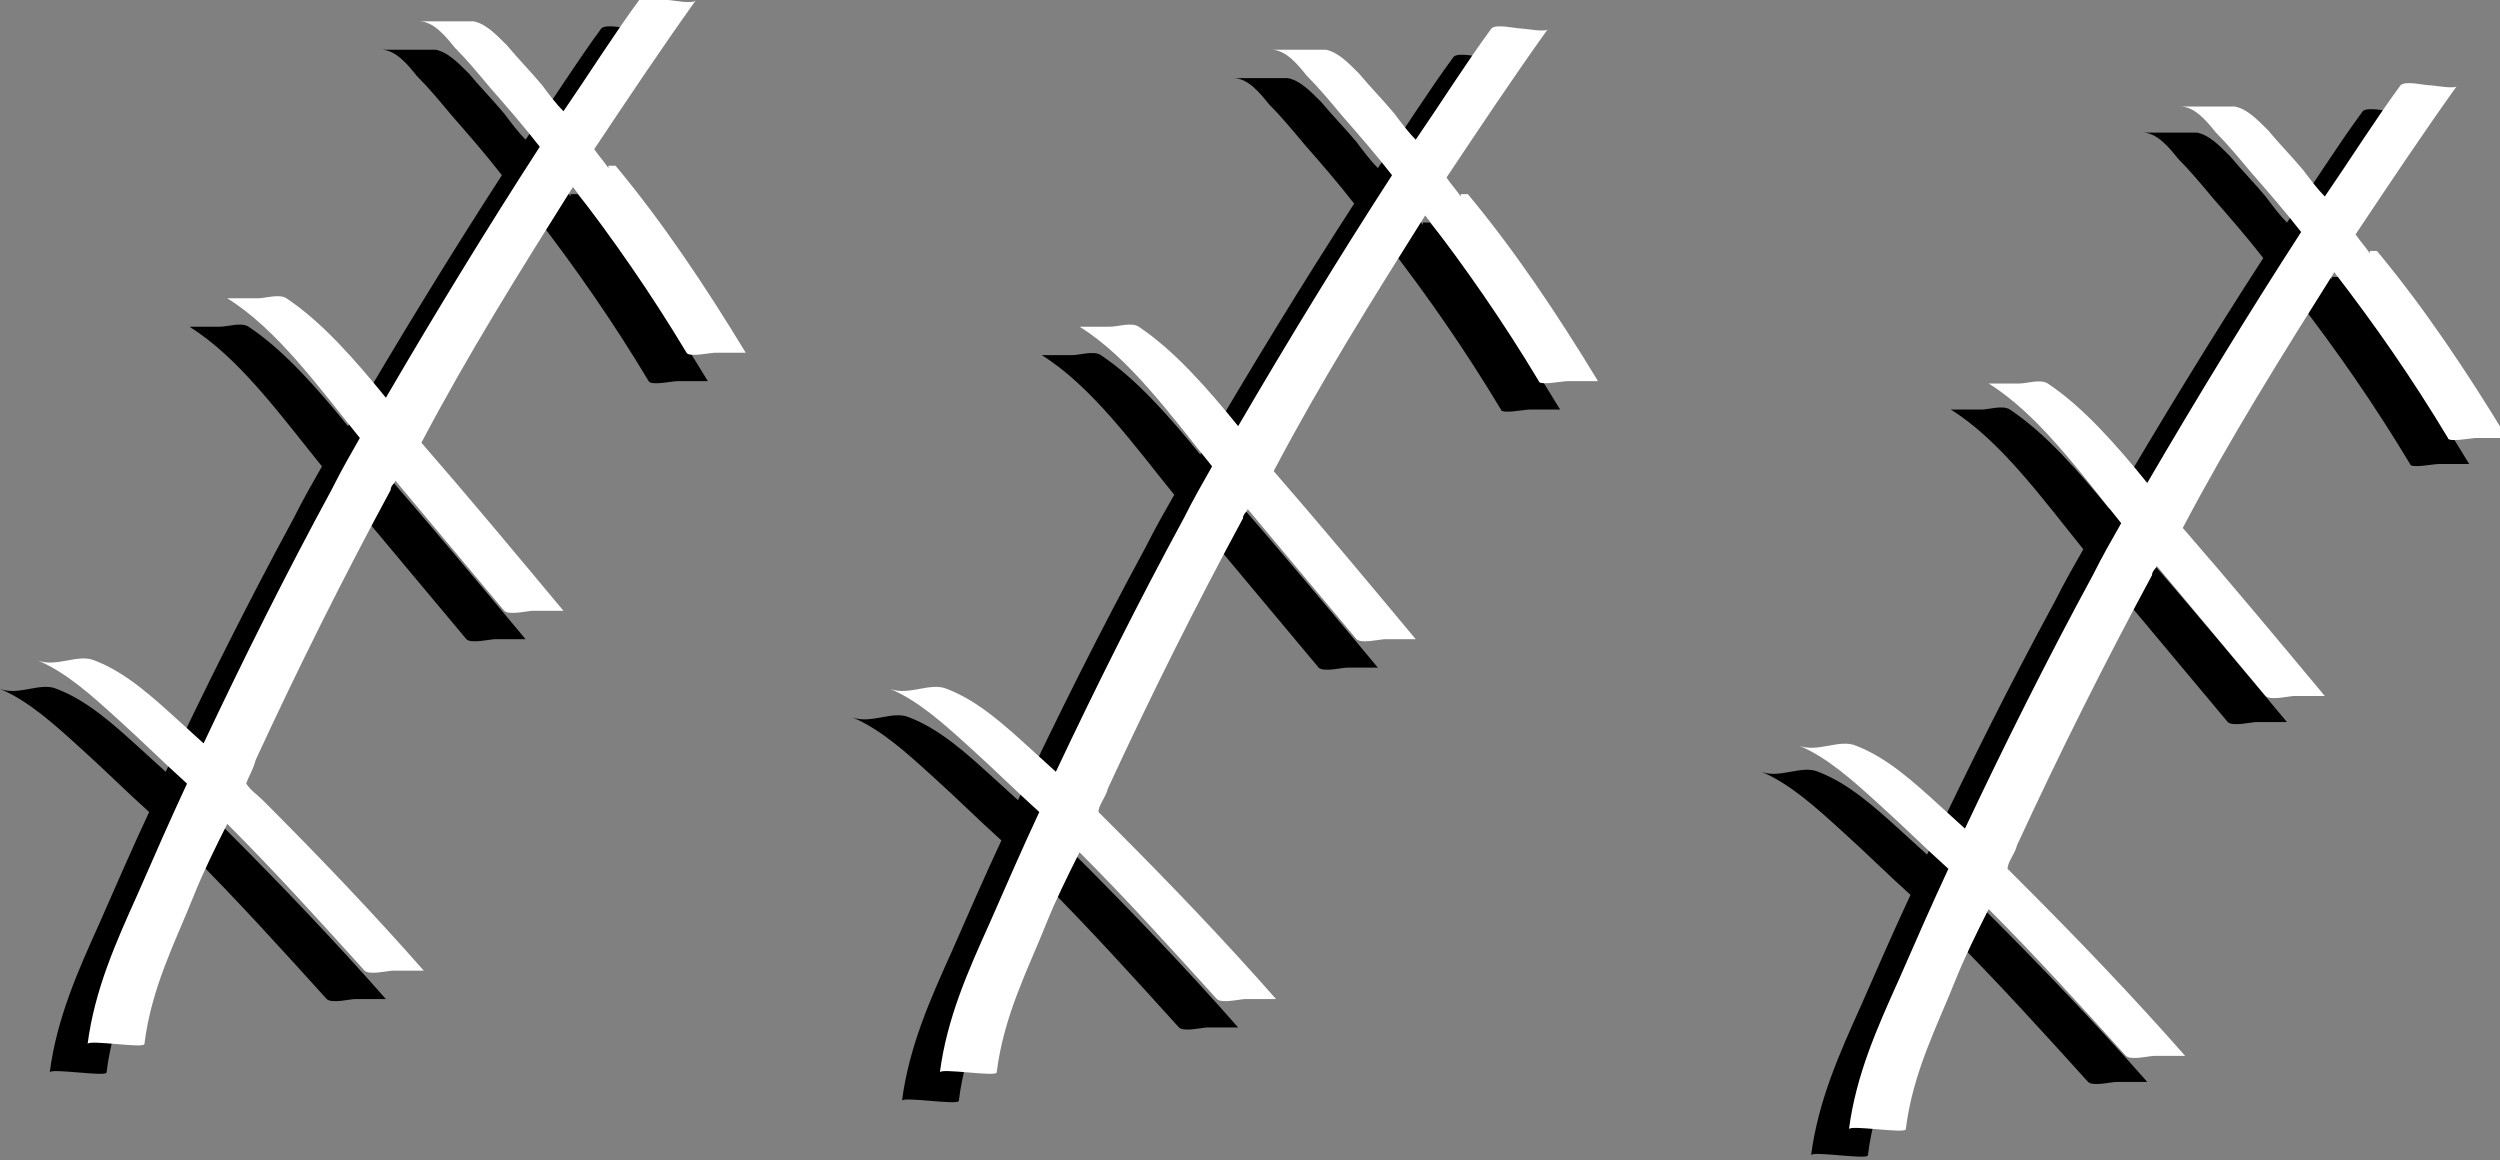 <?xml version="1.0" encoding="UTF-8"?>
<svg id="Layer_1" xmlns="http://www.w3.org/2000/svg" version="1.1" viewBox="0 0 105.6 49">
  <rect x="0" y="0" width="105.6" height="49" fill="#808080" stroke="none"/>
  <!-- Generator: Adobe Illustrator 29.0.0, SVG Export Plug-In . SVG Version: 2.1.0 Build 186)  -->
  <defs>
    <style>
      .st0 {
        fill: #fff;
      }
    </style>
  </defs>
  <g>
    <path d="M24.1,8.3c-.2-.3-.4-.5-.6-.8,1.4-2.1,2.8-4.2,4.3-6.3-.1.2-1,0-1.2,0s-1-.2-1.2,0c-1.1,1.5-2.1,3.1-3.2,4.7-.3-.3-.6-.7-.9-1.1-.5-.6-1-1.1-1.5-1.7-.5-.5-.9-.9-1.4-1h-2.3c.6,0,1.1.6,1.5,1.1.5.5,1,1.1,1.5,1.7.7.8,1.4,1.6,2.1,2.5-2.2,3.4-4.4,7-6.5,10.6-1.3-1.6-2.7-3.2-4.2-4.2-.3-.2-.9,0-1.2,0h-1.3c2.1,1.3,3.9,3.8,5.6,5.9-.4.7-.8,1.4-1.2,2.2-1.9,3.5-3.7,7.1-5.4,10.7l-1.1-1c-1.1-1-2.2-2-3.5-2.5C1.7,28.8.8,29.4,0,29.1c1.2.5,2.3,1.5,3.4,2.5,1,.9,1.9,1.8,2.9,2.7-.7,1.5-1.4,3.1-2.1,4.7-.9,2-1.8,4-2.1,6.3,0-.2,2.4.2,2.4,0,.3-2.4,1.3-4.3,2.1-6.3.4-1,.9-2,1.4-3,2,2,3.9,4.1,5.8,6.2.2.2,1,0,1.2,0h1.3c-2.2-2.5-4.5-4.9-6.8-7.2-.2-.2-.5-.4-.7-.7.1-.3.3-.6.4-1,1.8-3.9,3.7-7.7,5.7-11.4,0-.2.2-.3.2-.4,1.5,1.8,3.1,3.7,4.6,5.5.2.2,1,0,1.2,0h1.3c-2-2.4-4-4.8-6-7.1h0c2-3.8,4.2-7.3,6.4-10.8,1.7,2.2,3.3,4.5,4.8,7,.1.2,1,0,1.2,0h1.3c-1.7-2.8-3.5-5.5-5.5-7.9h-.3Z"/>
    <path class="st0" d="M25.7,7.1c-.2-.3-.4-.5-.6-.8C26.5,4.2,27.9,2.1,29.4,0,29.3.2,28.4,0,28.2,0S27.2-.2,27,0c-1.1,1.5-2.1,3.1-3.2,4.7-.3-.3-.6-.7-.9-1.1-.5-.6-1-1.1-1.5-1.7-.5-.5-.9-.9-1.4-1h-2.3c.6,0,1.1.6,1.5,1.1.5.5,1,1.1,1.5,1.7.7.8,1.4,1.6,2.1,2.5-2.2,3.4-4.4,7-6.5,10.6-1.3-1.6-2.7-3.2-4.2-4.2-.3-.2-.9,0-1.2,0h-1.3c2.1,1.3,3.9,3.8,5.6,5.9-.4.7-.8,1.4-1.2,2.2-1.9,3.5-3.7,7.1-5.4,10.7l-1.1-1c-1.1-1-2.2-2-3.5-2.5-.7-.3-1.6.3-2.4,0,1.2.5,2.3,1.5,3.4,2.5,1,.9,1.9,1.8,2.9,2.7-.7,1.5-1.4,3.1-2.1,4.7-.9,2-1.8,4-2.1,6.3,0-.2,2.4.2,2.4,0,.3-2.4,1.3-4.3,2.1-6.3.4-1,.9-2,1.4-3,2,2,3.9,4.1,5.8,6.2.2.2,1,0,1.2,0h1.3c-2.2-2.5-4.5-4.9-6.8-7.2-.2-.2-.5-.4-.7-.7.1-.3.3-.6.4-1,1.8-3.9,3.7-7.7,5.7-11.4,0-.2.2-.3.2-.4,1.5,1.8,3.1,3.7,4.6,5.5.2.2,1,0,1.2,0h1.3c-2-2.4-4-4.8-6-7.1h0c2-3.8,4.2-7.3,6.4-10.8,1.7,2.2,3.3,4.5,4.8,7,.1.2,1,0,1.2,0h1.3c-1.7-2.8-3.5-5.5-5.5-7.9h-.3Z"/>
  </g>
  <g>
    <path d="M98.5,11.8c-.2-.3-.4-.5-.6-.8,1.4-2.1,2.8-4.2,4.3-6.3,0,.2-1,0-1.2,0s-1-.2-1.2,0c-1.1,1.5-2.1,3.1-3.2,4.7-.3-.3-.6-.7-.9-1.1-.5-.6-1-1.1-1.5-1.7-.5-.5-.9-.9-1.4-1h-2.3c.6,0,1.1.6,1.5,1.1.5.5,1,1.1,1.5,1.7.7.8,1.4,1.6,2.1,2.5-2.2,3.4-4.4,7-6.5,10.6-1.3-1.6-2.7-3.2-4.2-4.2-.3-.2-.9,0-1.2,0h-1.3c2.1,1.3,3.9,3.8,5.6,5.9-.4.7-.8,1.4-1.2,2.2-1.9,3.5-3.7,7.1-5.4,10.7l-1.1-1c-1.1-1-2.2-2-3.5-2.5-.7-.3-1.6.3-2.4,0,1.2.5,2.3,1.5,3.4,2.5,1,.9,1.9,1.8,2.9,2.7-.7,1.5-1.4,3.1-2.1,4.7-.9,2-1.8,4-2.1,6.3,0-.2,2.4.2,2.4,0,.3-2.4,1.3-4.3,2.1-6.3.4-1,.9-2,1.4-3,2,2,3.9,4.1,5.8,6.2.2.2,1,0,1.2,0h1.3c-2.2-2.5-4.5-4.9-6.8-7.2l-.7-.7c0-.3.3-.6.4-1,1.8-3.9,3.7-7.7,5.7-11.4,0-.2.2-.3.2-.4,1.5,1.8,3.1,3.7,4.6,5.5.2.2,1,0,1.2,0h1.3c-2-2.4-4-4.8-6-7.1h0c2-3.8,4.2-7.3,6.4-10.8,1.7,2.2,3.3,4.5,4.8,7,0,.2,1,0,1.2,0h1.3c-1.7-2.8-3.5-5.5-5.5-7.9h-.3Z"/>
    <path class="st0" d="M100.1,10.7c-.2-.3-.4-.5-.6-.8,1.4-2.1,2.8-4.2,4.3-6.3,0,.2-1,0-1.2,0s-1-.2-1.2,0c-1.1,1.5-2.1,3.1-3.2,4.7-.3-.3-.6-.7-.9-1.1-.5-.6-1-1.1-1.5-1.7-.5-.5-.9-.9-1.4-1h-2.3c.6,0,1.1.6,1.5,1.1.5.5,1,1.1,1.5,1.7.7.8,1.4,1.6,2.1,2.5-2.2,3.4-4.4,7-6.5,10.6-1.3-1.6-2.7-3.2-4.2-4.2-.3-.2-.9,0-1.2,0h-1.3c2.1,1.3,3.9,3.8,5.6,5.9-.4.7-.8,1.4-1.2,2.2-1.9,3.5-3.7,7.1-5.4,10.7l-1.1-1c-1.1-1-2.2-2-3.5-2.5-.7-.3-1.6.3-2.4,0,1.2.5,2.3,1.5,3.4,2.5,1,.9,1.9,1.8,2.9,2.7-.7,1.5-1.4,3.1-2.1,4.7-.9,2-1.8,4-2.1,6.3,0-.2,2.4.2,2.4,0,.3-2.4,1.3-4.3,2.1-6.3.4-1,.9-2,1.4-3,2,2,3.9,4.1,5.8,6.2.2.2,1,0,1.2,0h1.3c-2.2-2.5-4.5-4.9-6.8-7.2l-.7-.7c0-.3.3-.6.4-1,1.8-3.9,3.7-7.7,5.7-11.4,0-.2.2-.3.2-.4,1.5,1.8,3.1,3.7,4.6,5.5.2.2,1,0,1.2,0h1.3c-2-2.4-4-4.8-6-7.1h0c2-3.8,4.2-7.3,6.4-10.8,1.7,2.2,3.3,4.5,4.8,7,0,.2,1,0,1.2,0h1.3c-1.7-2.8-3.5-5.5-5.5-7.9h-.3Z"/>
  </g>
  <g>
    <path d="M60.1,9.5c-.2-.3-.4-.5-.6-.8,1.4-2.1,2.8-4.2,4.3-6.3,0,.2-1,0-1.2,0s-1-.2-1.2,0c-1.1,1.5-2.1,3.1-3.2,4.7-.3-.3-.6-.7-.9-1.1-.5-.6-1-1.1-1.5-1.7-.5-.5-.9-.9-1.4-1h-2.3c.6,0,1.1.6,1.5,1.1.5.5,1,1.1,1.5,1.7.7.8,1.4,1.6,2.1,2.5-2.2,3.4-4.4,7-6.5,10.6-1.3-1.6-2.7-3.2-4.2-4.2-.3-.2-.9,0-1.2,0h-1.3c2.1,1.3,3.9,3.8,5.6,5.9-.4.7-.8,1.4-1.2,2.2-1.9,3.5-3.7,7.1-5.4,10.7l-1.1-1c-1.1-1-2.2-2-3.5-2.5-.7-.3-1.6.3-2.4,0,1.2.5,2.3,1.5,3.4,2.5,1,.9,1.9,1.8,2.9,2.7-.7,1.5-1.4,3.1-2.1,4.7-.9,2-1.8,4-2.1,6.3,0-.2,2.4.2,2.4,0,.3-2.4,1.3-4.3,2.1-6.3.4-1,.9-2,1.4-3,2,2,3.9,4.1,5.8,6.2.2.2,1,0,1.2,0h1.3c-2.2-2.5-4.5-4.9-6.8-7.2l-.7-.7c0-.3.3-.6.4-1,1.8-3.9,3.7-7.7,5.7-11.4,0-.2.2-.3.2-.4,1.5,1.8,3.1,3.7,4.6,5.5.2.2,1,0,1.2,0h1.3c-2-2.4-4-4.8-6-7.1h0c2-3.8,4.2-7.3,6.4-10.8,1.7,2.2,3.3,4.5,4.8,7,0,.2,1,0,1.2,0h1.3c-1.7-2.8-3.5-5.5-5.5-7.9h-.3Z"/>
    <path class="st0" d="M61.7,8.3c-.2-.3-.4-.5-.6-.8,1.4-2.1,2.8-4.2,4.3-6.3,0,.2-1,0-1.2,0s-1-.2-1.2,0c-1.1,1.5-2.1,3.1-3.2,4.7-.3-.3-.6-.7-.9-1.1-.5-.6-1-1.1-1.5-1.7-.5-.5-.9-.9-1.4-1h-2.3c.6,0,1.1.6,1.5,1.1.5.5,1,1.1,1.5,1.7.7.8,1.4,1.6,2.1,2.5-2.2,3.4-4.4,7-6.5,10.6-1.3-1.6-2.7-3.2-4.2-4.2-.3-.2-.9,0-1.2,0h-1.3c2.1,1.3,3.9,3.8,5.6,5.9-.4.7-.8,1.4-1.2,2.2-1.9,3.5-3.7,7.1-5.4,10.7l-1.1-1c-1.1-1-2.2-2-3.5-2.5-.7-.3-1.6.3-2.4,0,1.2.5,2.3,1.5,3.4,2.5,1,.9,1.9,1.8,2.9,2.7-.7,1.5-1.4,3.1-2.1,4.7-.9,2-1.8,4-2.1,6.3,0-.2,2.4.2,2.4,0,.3-2.4,1.3-4.3,2.1-6.3.4-1,.9-2,1.4-3,2,2,3.9,4.1,5.8,6.2.2.2,1,0,1.2,0h1.3c-2.2-2.5-4.5-4.9-6.8-7.2l-.7-.7c0-.3.3-.6.4-1,1.8-3.9,3.7-7.7,5.7-11.4,0-.2.2-.3.2-.4,1.5,1.8,3.1,3.7,4.6,5.5.2.2,1,0,1.2,0h1.3c-2-2.4-4-4.8-6-7.1h0c2-3.8,4.2-7.3,6.4-10.8,1.7,2.2,3.3,4.5,4.8,7,0,.2,1,0,1.2,0h1.3c-1.7-2.8-3.5-5.5-5.5-7.9h-.3Z"/>
  </g>
</svg>
